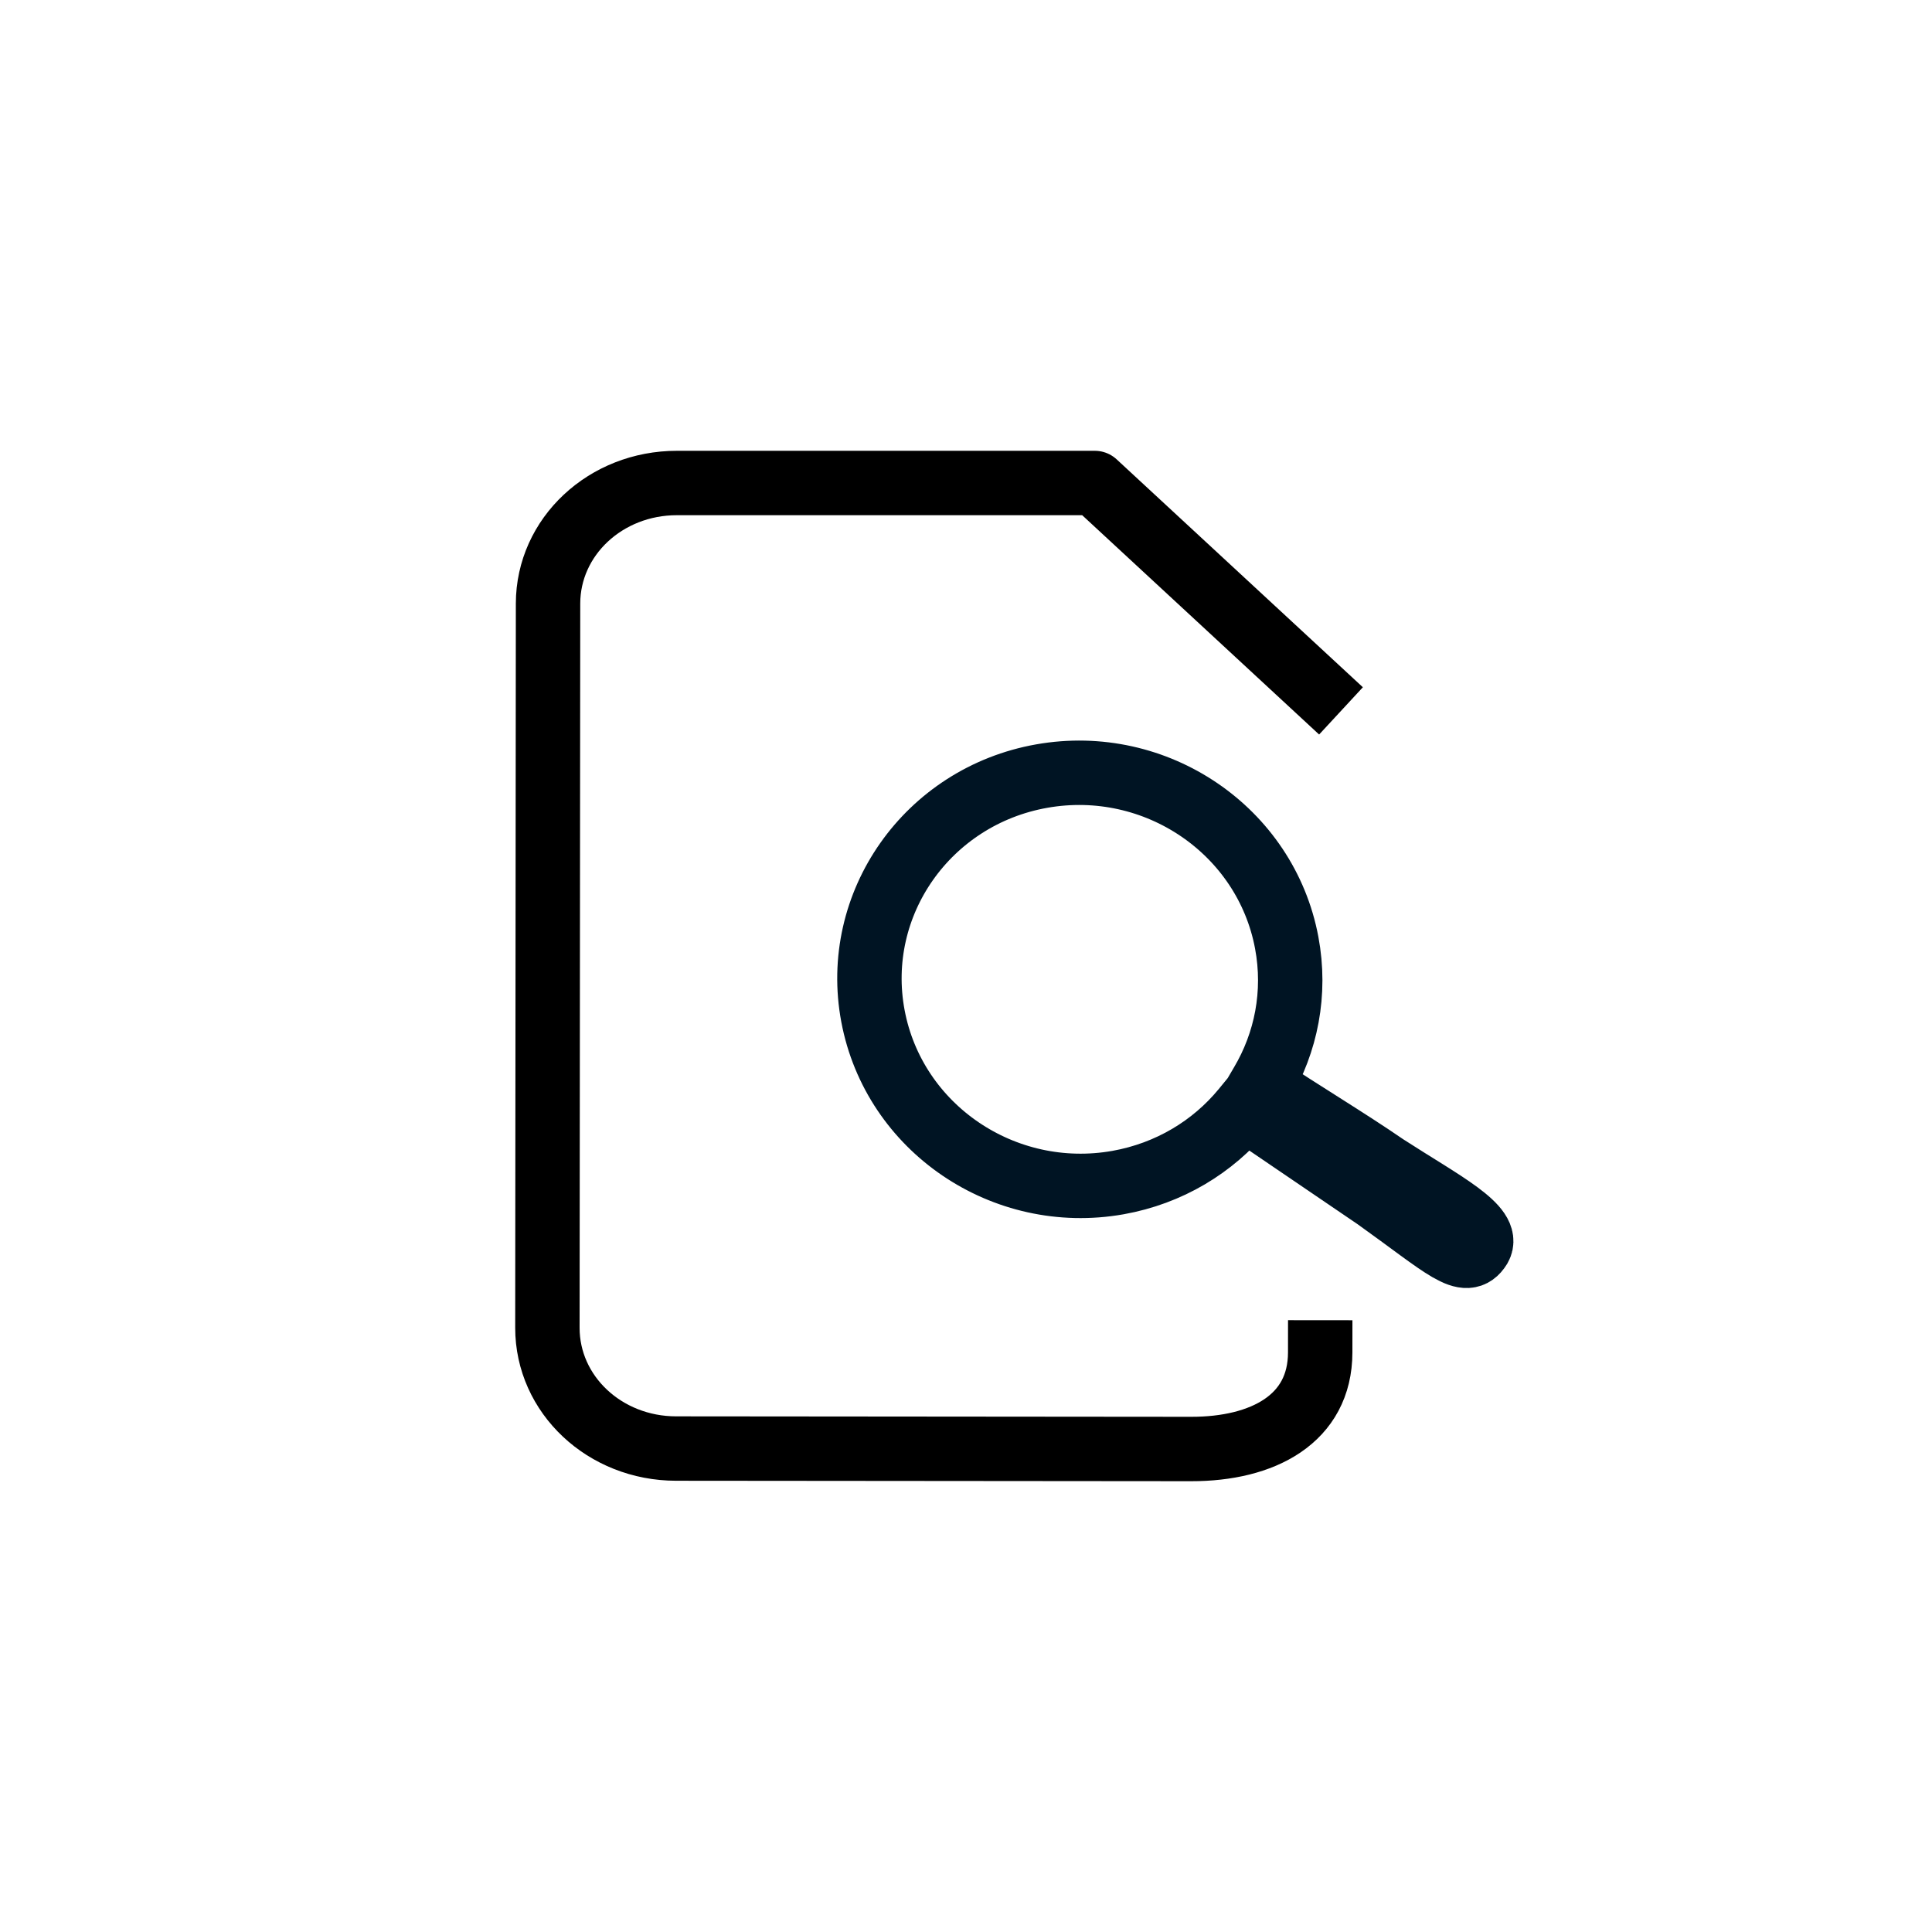 <?xml version="1.0" encoding="UTF-8" standalone="no"?>
<svg
   width="30"
   height="30"
   viewBox="0 0 30 30"
   fill="none"
   version="1.1"
   id="svg8"
   sodipodi:docname="Find on this page icon 16px.svg"
   inkscape:version="1.1.1 (3bf5ae0d25, 2021-09-20)"
   xmlns:inkscape="http://www.inkscape.org/namespaces/inkscape"
   xmlns:sodipodi="http://sodipodi.sourceforge.net/DTD/sodipodi-0.dtd"
   xmlns="http://www.w3.org/2000/svg"
   xmlns:svg="http://www.w3.org/2000/svg">
  <defs
     id="defs12" />
  <sodipodi:namedview
     id="namedview10"
     pagecolor="#ffffff"
     bordercolor="#666666"
     borderopacity="1.0"
     inkscape:pageshadow="2"
     inkscape:pageopacity="0.0"
     inkscape:pagecheckerboard="0"
     showgrid="true"
     inkscape:zoom="16"
     inkscape:cx="7.15625"
     inkscape:cy="10.59375"
     inkscape:window-width="1920"
     inkscape:window-height="1017"
     inkscape:window-x="-8"
     inkscape:window-y="-8"
     inkscape:window-maximized="1"
     inkscape:current-layer="svg8"
     width="30px"
     showguides="true"
     inkscape:guide-bbox="true"
     inkscape:snap-global="false"
     inkscape:snap-others="false"
     inkscape:object-nodes="false"
     inkscape:snap-nodes="false">
    <inkscape:grid
       type="xygrid"
       id="grid829" />
    <sodipodi:guide
       position="17,4"
       orientation="0,-1"
       id="guide1000" />
    <sodipodi:guide
       position="16,26"
       orientation="0,-1"
       id="guide1002" />
    <sodipodi:guide
       position="26,21"
       orientation="1,0"
       id="guide1004" />
  </sodipodi:namedview>
  <path
     d="m 20.945,22 c -0.194,0.198 -0.684,0.5 -0.957,0.5 L 9.457,22.5 C 8.767,22.485 8.495,22.37 8.5,21.75 V 9.25 C 8.506,8.428 9.233,7.54 9.936,7.5 h 6.701 c 0.303,0.262 4.786,5 4.786,5"
     id="path2"
     style="display:none;stroke:#001423;stroke-width:1;stroke-miterlimit:4;stroke-dasharray:none;stroke-opacity:1"
     sodipodi:nodetypes="cccccccc" />
  <path
     style="stroke:#001423;stroke-width:1;stroke-miterlimit:4;stroke-dasharray:none;stroke-opacity:1"
     d="m 19.349,17.227 -0.024,-0.016 -0.018,0.022 c -0.473,0.573 -1.15,0.988 -1.947,1.13 -1.773,0.314 -3.478,-0.845 -3.805,-2.587 -0.327,-1.742 0.848,-3.411 2.621,-3.725 1.773,-0.314 3.478,0.845 3.804,2.587 0.147,0.784 -0.01,1.553 -0.388,2.19 l -0.014,0.024 0.024,0.016 c 0.618,0.414 1.302,0.821 1.915,1.242 0.887,0.573 1.635,0.947 1.457,1.258 -0.212,0.342 -0.53,4.65e-4 -1.605,-0.767 -0.342,-0.225 -0.342,-0.225 0,0 z"
     id="path6"
     sodipodi:nodetypes="ccccccccccccccc" />
  <path
     id="path2110"
     style="fill:none;stroke:#000000;stroke-width:1;stroke-linecap:square;stroke-linejoin:round;stroke-miterlimit:4;stroke-dasharray:none;stroke-opacity:1"
     d="m 20.5,21 c -9.32e-4,1.038 -0.894,1.501 -2.002,1.5 l -8,-0.007 C 9.39,22.492 8.499,21.655 8.5,20.617 v 0 L 8.51,9.372 C 8.511,8.334 9.404,7.499 10.512,7.5 L 17,7.5 l 3.456,3.199"
     sodipodi:nodetypes="cccscsccc" />
</svg>

